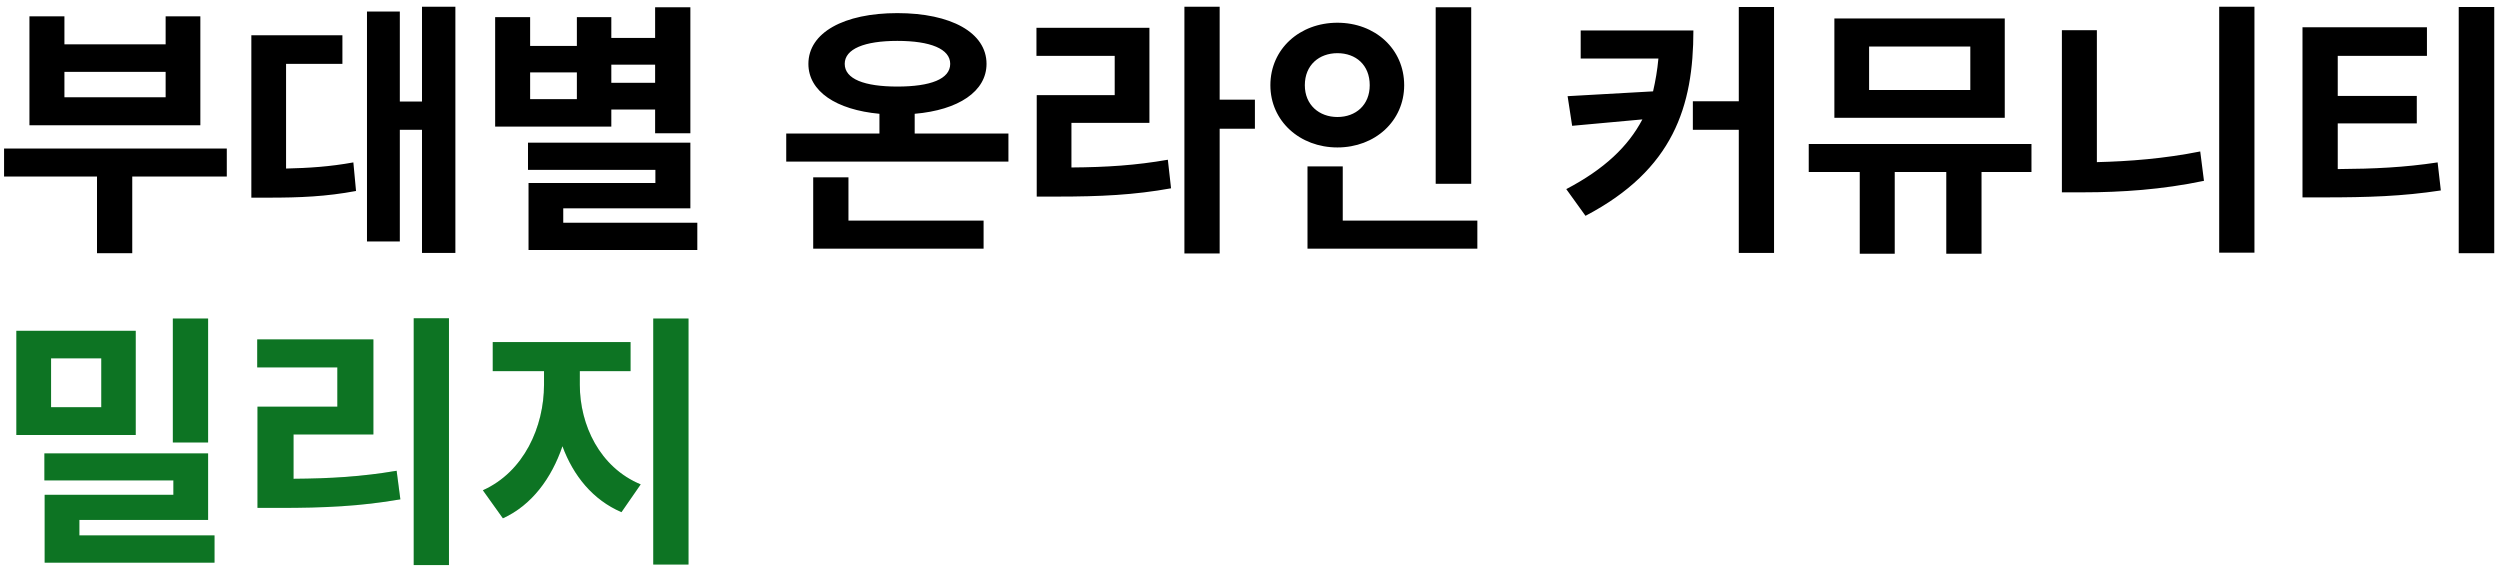 <svg width="337" height="77" viewBox="0 0 337 77" fill="none" xmlns="http://www.w3.org/2000/svg">
<path d="M22.328 13.108H8.684V9.688H22.328V13.108ZM27.008 2.2H22.328V5.98H8.684V2.2H3.968V16.888H27.008V2.2ZM30.572 20.02H0.548V23.8H13.076V34.132H17.828V23.8H30.572V20.02ZM38.561 8.608H46.157V4.756H33.881V26.644H36.185C40.433 26.644 43.961 26.5 47.993 25.744L47.633 21.892C44.465 22.468 41.657 22.648 38.561 22.72V8.608ZM56.885 0.904V13.684H53.897V1.552H49.469V32.548H53.897V17.5H56.885V34.096H61.385V0.904H56.885ZM88.31 8.716V11.164H82.406V8.716H88.31ZM77.762 13.36H71.462V9.76H77.762V13.36ZM82.406 14.764H88.31V17.968H93.062V0.976H88.31V5.116H82.406V2.308H77.762V6.196H71.462V2.308H66.746V17.068H82.406V14.764ZM75.926 30.028V28.084H93.062V19.228H71.174V22.9H88.346V24.664H71.246V33.7H93.998V30.028H75.926ZM114.372 23.908H109.62V33.52H132.588V29.74H114.372V23.908ZM113.868 8.608C113.868 6.592 116.532 5.512 120.96 5.512C125.424 5.512 128.088 6.592 128.088 8.608C128.088 10.66 125.424 11.668 120.96 11.668C116.532 11.668 113.868 10.66 113.868 8.608ZM123.3 18.004V15.34C129.204 14.836 132.984 12.316 132.984 8.608C132.984 4.396 128.196 1.768 120.96 1.768C113.76 1.768 108.972 4.396 108.972 8.608C108.972 12.316 112.716 14.8 118.548 15.34V18.004H105.984V21.784H135.936V18.004H123.3ZM144.43 16.564H154.942V3.748H139.714V7.528H150.262V12.82H139.75V26.5H142.558C148.318 26.5 152.89 26.284 157.858 25.384L157.426 21.532C153.106 22.288 149.182 22.54 144.43 22.576V16.564ZM169.162 13.432H164.41V0.904H159.658V34.168H164.41V17.356H169.162V13.432ZM198.319 0.976H193.531V24.772H198.319V0.976ZM175.891 11.488C175.891 8.752 177.835 7.168 180.283 7.168C182.767 7.168 184.639 8.752 184.639 11.488C184.639 14.152 182.767 15.772 180.283 15.772C177.835 15.772 175.891 14.152 175.891 11.488ZM189.283 11.488C189.283 6.592 185.359 3.064 180.283 3.064C175.207 3.064 171.247 6.592 171.247 11.488C171.247 16.312 175.207 19.876 180.283 19.876C185.359 19.876 189.283 16.312 189.283 11.488ZM181.003 29.74V22.432H176.251V33.52H199.147V29.74H181.003ZM213.077 4.108V7.888H223.553C223.409 9.472 223.157 10.912 222.833 12.316L211.313 12.964L211.925 16.96L221.393 16.096C219.485 19.732 216.281 22.792 211.133 25.492L213.725 29.092C225.605 22.864 228.269 14.296 228.269 4.108H213.077ZM234.389 0.94V13.648H228.197V17.5H234.389V34.096H239.141V0.94H234.389ZM265.598 12.136H251.954V6.268H265.598V12.136ZM270.242 2.488H247.274V15.88H270.242V2.488ZM273.842 19.408H243.818V23.188H250.694V34.204H255.41V23.188H262.358V34.204H267.11V23.188H273.842V19.408ZM282.659 4.072H277.943V25.924H280.895C285.935 25.924 291.443 25.564 297.095 24.376L296.591 20.416C291.731 21.388 287.015 21.748 282.659 21.856V4.072ZM299.147 0.904V34.06H303.899V0.904H299.147ZM315.128 16.636H325.784V12.928H315.128V7.528H327.152V3.676H310.376V26.608H313.256C319.196 26.608 323.84 26.464 329.024 25.672L328.592 21.892C324.056 22.576 320.06 22.756 315.128 22.792V16.636ZM331.436 0.94V34.132H336.224V0.94H331.436Z" fill="black"/>
<path d="M28.052 42.94H23.3V59.644H28.052V42.94ZM13.652 54.892H6.884V48.304H13.652V54.892ZM18.296 44.596H2.204V58.636H18.296V44.596ZM10.7 72.172V70.084H28.052V61.12H5.984V64.756H23.372V66.7H6.02V75.844H28.916V72.172H10.7ZM39.569 58.564H50.333V45.748H34.673V49.528H45.473V54.82H34.709V68.464H37.697C43.709 68.464 48.569 68.248 53.969 67.312L53.465 63.46C48.785 64.252 44.609 64.504 39.569 64.54V58.564ZM55.769 42.904V76.168H60.521V42.904H55.769ZM78.158 50.032H84.998V46.108H66.422V50.032H73.334V51.868C73.334 57.52 70.634 63.604 65.09 66.088L67.79 69.868C71.678 68.104 74.342 64.468 75.818 60.148C77.294 64.144 79.922 67.384 83.774 69.04L86.366 65.296C80.822 62.992 78.158 57.268 78.158 51.868V50.032ZM88.058 42.94V76.096H92.81V42.94H88.058Z" fill="#10912C"/>
<path d="M28.052 42.94H23.3V59.644H28.052V42.94ZM13.652 54.892H6.884V48.304H13.652V54.892ZM18.296 44.596H2.204V58.636H18.296V44.596ZM10.7 72.172V70.084H28.052V61.12H5.984V64.756H23.372V66.7H6.02V75.844H28.916V72.172H10.7ZM39.569 58.564H50.333V45.748H34.673V49.528H45.473V54.82H34.709V68.464H37.697C43.709 68.464 48.569 68.248 53.969 67.312L53.465 63.46C48.785 64.252 44.609 64.504 39.569 64.54V58.564ZM55.769 42.904V76.168H60.521V42.904H55.769ZM78.158 50.032H84.998V46.108H66.422V50.032H73.334V51.868C73.334 57.52 70.634 63.604 65.09 66.088L67.79 69.868C71.678 68.104 74.342 64.468 75.818 60.148C77.294 64.144 79.922 67.384 83.774 69.04L86.366 65.296C80.822 62.992 78.158 57.268 78.158 51.868V50.032ZM88.058 42.94V76.096H92.81V42.94H88.058Z" fill="black" fill-opacity="0.2"/>
</svg>
